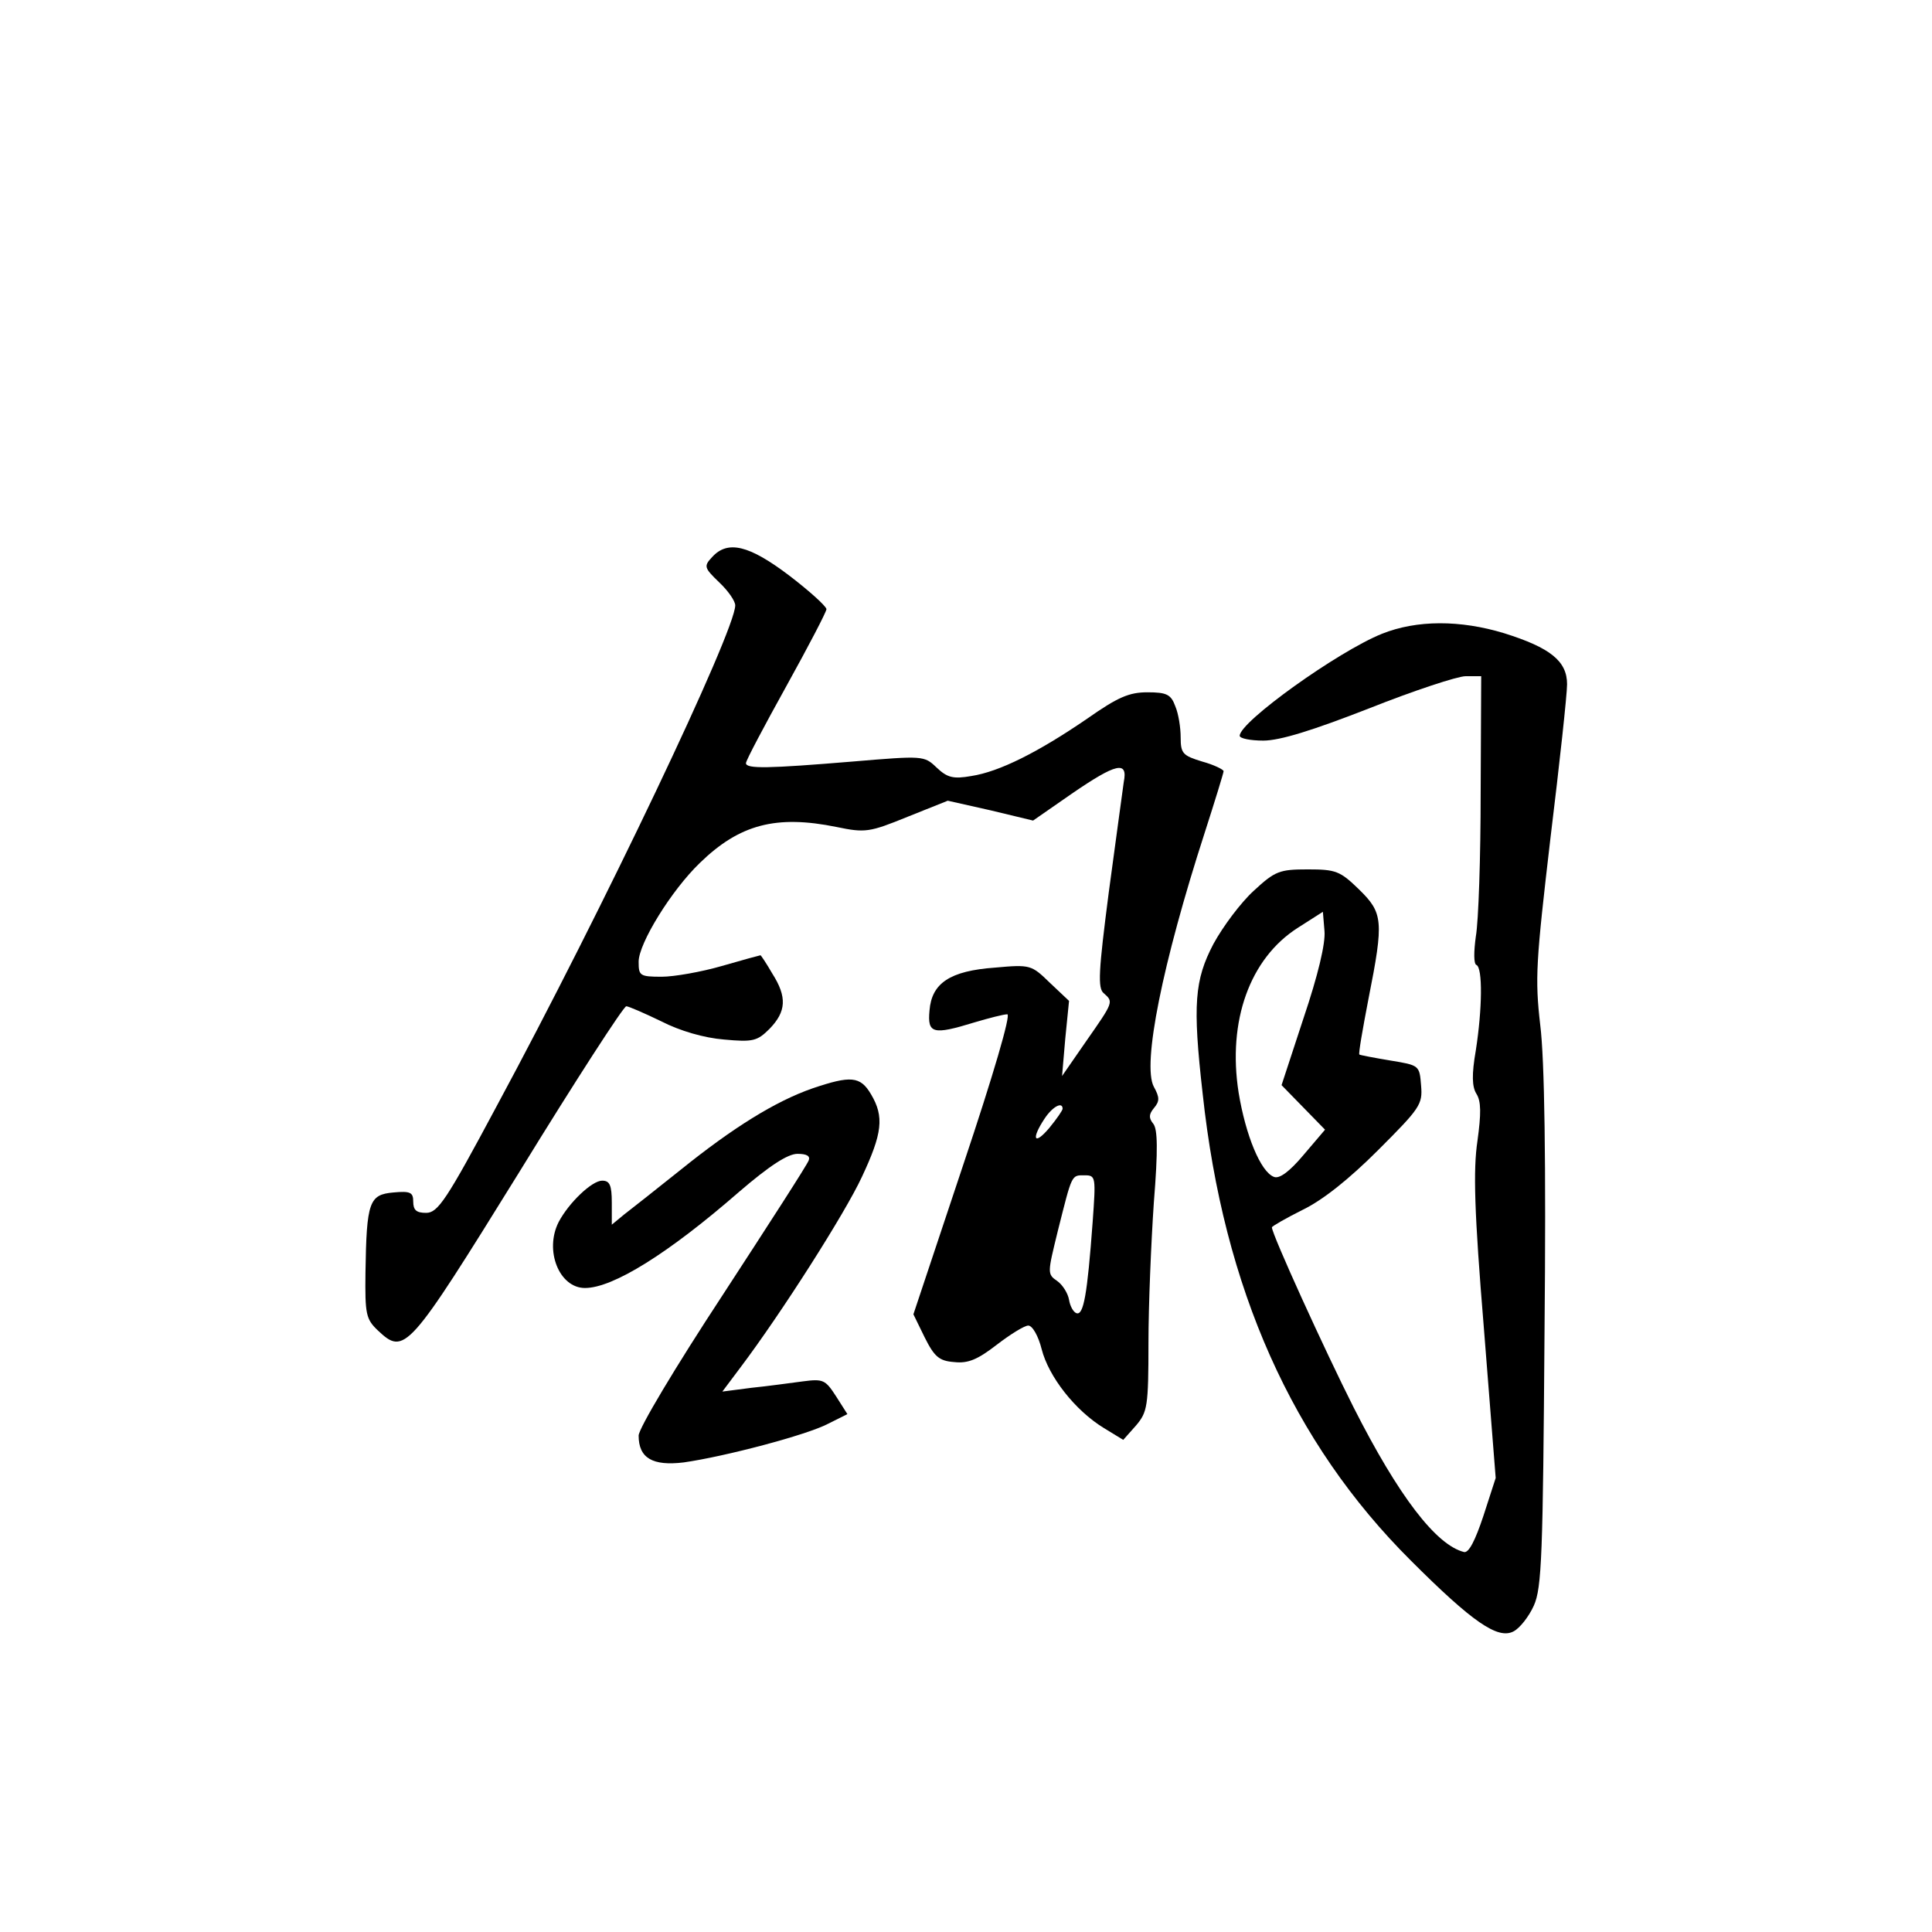 <?xml version="1.0" standalone="no"?>
<!DOCTYPE svg PUBLIC "-//W3C//DTD SVG 20010904//EN"
 "http://www.w3.org/TR/2001/REC-SVG-20010904/DTD/svg10.dtd">
<svg version="1.0" xmlns="http://www.w3.org/2000/svg"
 width="360pt" height="360pt" viewBox="0 0 360 360"
 preserveAspectRatio="xMidYMid meet">
<g transform="translate(0,360) scale(0.1,-0.1)"
fill="#000000" stroke="none">
<path d="M1327 2562 c-16 -17 -15 -20 13 -47 17 -16 30 -35 30 -43 0 -48 -247
-567 -445 -934 -93 -174 -109 -198 -131 -198 -18 0 -24 5 -24 21 0 17 -5 20
-37 17 -45 -4 -50 -17 -52 -149 -1 -78 1 -87 23 -108 50 -47 56 -40 263 294
105 171 195 310 200 310 4 0 34 -13 65 -28 35 -18 80 -31 117 -34 54 -5 62 -3
85 20 31 32 33 59 5 103 -11 19 -21 34 -22 34 -1 0 -34 -9 -72 -20 -38 -11
-89 -20 -112 -20 -41 0 -43 2 -43 28 0 34 61 133 114 184 74 72 142 90 255 67
53 -11 61 -10 132 19 l75 30 80 -18 79 -19 72 50 c83 57 105 62 97 22 -2 -16
-15 -108 -28 -206 -19 -147 -21 -179 -9 -188 18 -16 18 -16 -33 -89 l-45 -65
6 70 7 70 -36 34 c-34 33 -36 34 -102 28 -84 -6 -118 -29 -122 -80 -4 -43 6
-46 84 -22 27 8 54 15 61 15 7 0 -26 -113 -82 -280 l-93 -279 21 -43 c18 -36
27 -44 55 -46 26 -3 44 5 79 32 26 20 52 36 59 36 8 0 19 -20 25 -44 13 -51
62 -114 116 -147 l36 -22 24 27 c21 25 23 35 23 154 0 70 5 187 10 261 8 99 7
137 -1 147 -9 11 -8 18 1 29 11 13 11 20 0 40 -22 41 16 230 95 474 19 59 35
111 35 114 0 3 -18 12 -40 18 -36 11 -40 15 -40 45 0 18 -4 44 -10 58 -8 22
-16 26 -52 26 -34 0 -55 -9 -112 -49 -92 -63 -164 -99 -216 -107 -34 -6 -45
-3 -65 16 -23 22 -25 22 -156 11 -157 -13 -199 -14 -199 -3 0 5 34 69 75 143
41 74 75 139 75 144 -1 6 -32 34 -70 63 -74 56 -114 66 -143 34z m653 -1028
c0 -3 -11 -19 -25 -36 -28 -33 -34 -21 -9 17 15 23 34 33 34 19z m56 -211
c-10 -136 -17 -174 -30 -170 -6 2 -12 13 -14 25 -2 12 -12 28 -22 35 -19 13
-18 15 1 93 27 107 25 104 50 104 21 0 21 -3 15 -87z"/>
<path d="M2575 2419 c-82 -33 -265 -164 -265 -190 0 -5 20 -9 44 -9 31 0 92
19 197 60 83 33 165 60 180 60 l29 0 -1 -217 c0 -120 -4 -240 -9 -268 -4 -29
-4 -51 1 -53 12 -5 11 -82 -1 -159 -8 -46 -7 -68 1 -81 9 -14 9 -37 2 -88 -8
-54 -6 -131 12 -349 l22 -279 -23 -71 c-15 -45 -27 -69 -36 -67 -52 13 -122
104 -206 270 -53 105 -152 322 -152 335 0 2 26 17 58 33 37 18 86 57 140 111
78 78 83 85 80 120 -3 38 -3 38 -58 47 -30 5 -56 10 -57 11 -2 1 6 47 17 104
29 146 27 160 -18 204 -35 34 -43 37 -95 37 -53 0 -61 -3 -101 -40 -24 -22
-57 -66 -75 -99 -35 -67 -39 -112 -20 -279 39 -363 167 -650 388 -870 115
-115 162 -147 191 -132 12 6 29 28 38 48 15 33 17 95 20 512 3 316 0 507 -8
570 -10 87 -8 117 19 348 17 139 31 268 31 287 0 43 -31 68 -117 95 -82 25
-163 25 -228 -1z m-146 -716 l-41 -125 41 -42 40 -41 -40 -47 c-26 -31 -45
-45 -55 -41 -25 9 -53 78 -66 157 -21 134 21 250 110 307 l47 30 3 -36 c2 -23
-12 -82 -39 -162z"/>
<path d="M1514 1572 c-69 -24 -148 -73 -246 -152 -45 -36 -92 -73 -105 -83
l-23 -19 0 41 c0 33 -4 41 -18 41 -19 0 -62 -41 -81 -77 -27 -53 1 -123 49
-123 52 0 155 64 287 179 57 49 91 71 109 71 17 0 24 -4 21 -12 -2 -7 -75
-120 -161 -252 -88 -134 -156 -248 -156 -261 0 -42 26 -57 84 -50 77 11 229
51 269 72 l36 18 -21 33 c-20 31 -24 33 -62 28 -23 -3 -66 -9 -96 -12 l-54 -7
33 44 c77 102 196 289 227 356 38 81 42 112 17 154 -20 34 -38 35 -109 11z"/>
</g>
</svg>
